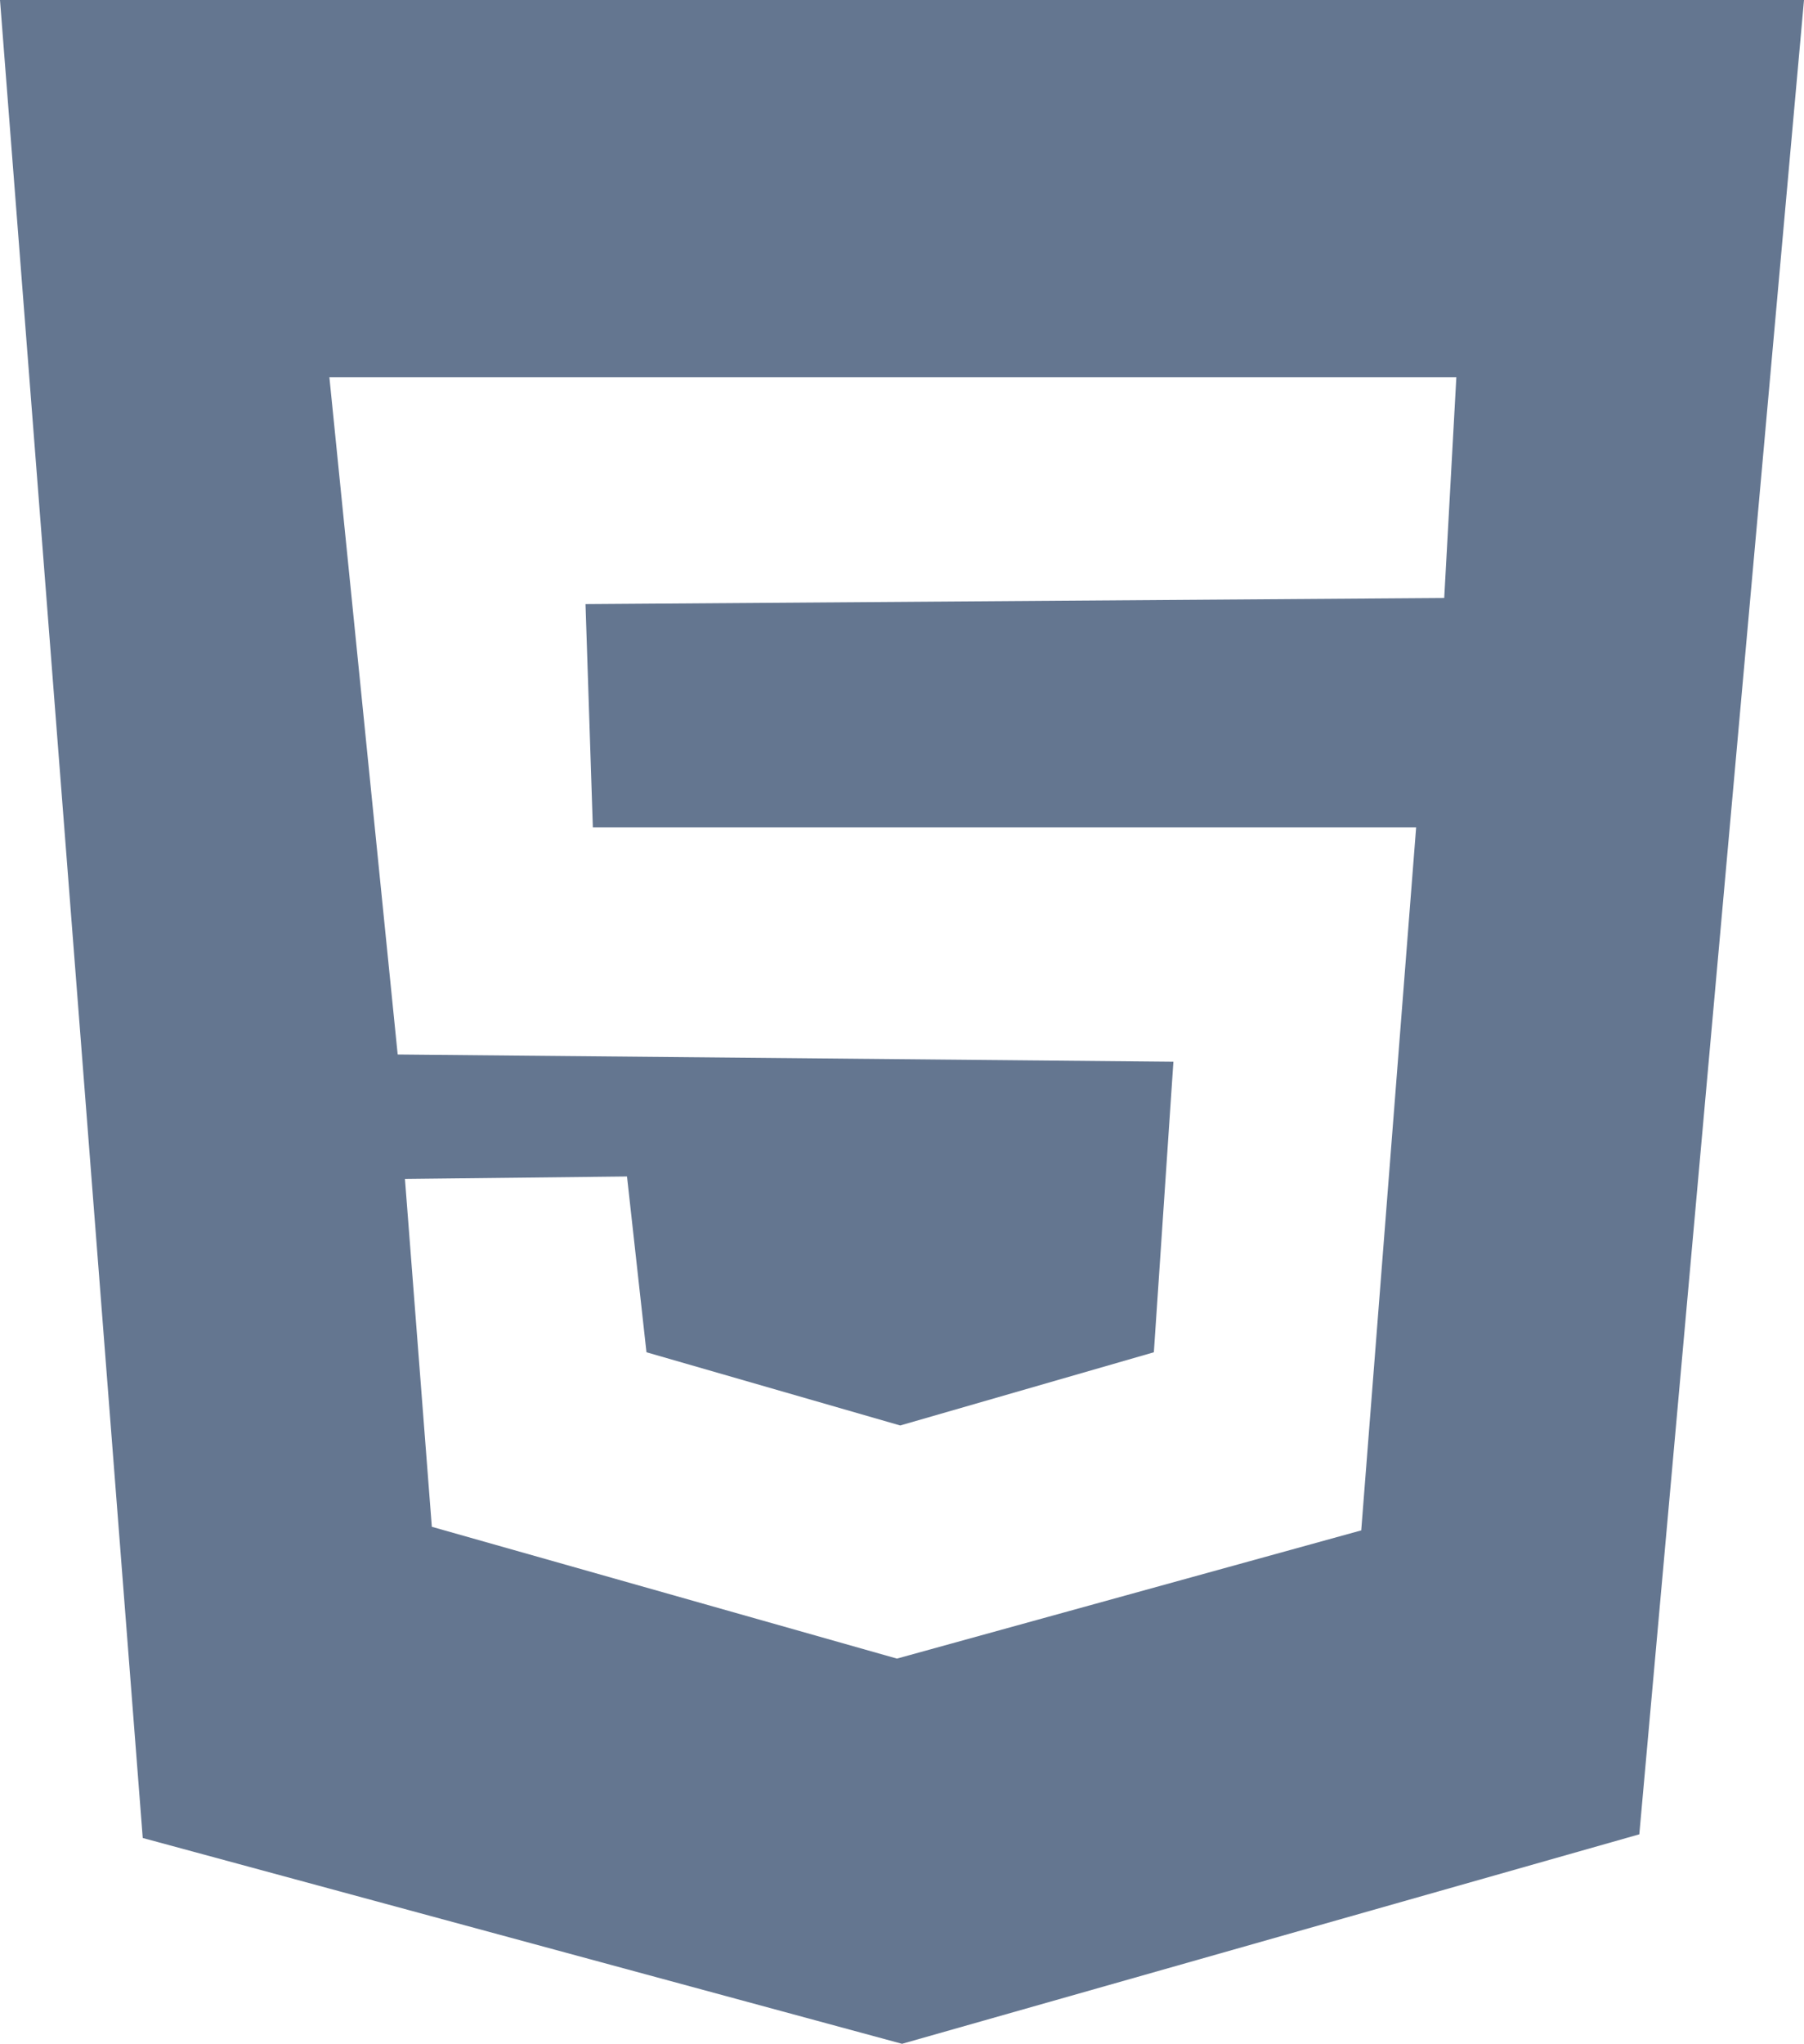 <?xml version="1.0" encoding="utf-8"?>
<!-- Generator: Adobe Illustrator 25.0.0, SVG Export Plug-In . SVG Version: 6.00 Build 0)  -->
<svg version="1.1" id="Layer_1" xmlns="http://www.w3.org/2000/svg" xmlns:xlink="http://www.w3.org/1999/xlink" x="0px" y="0px"
	 viewBox="0 0 226.09 256" style="enable-background:new 0 0 226.09 256;" xml:space="preserve">
<style type="text/css">
	.st0{fill:#647690;}
</style>
<path class="st0" d="M0,0l17.89,230.22L113.05,256l92.4-26.24L226.09,0H0z M181,74.9c-35.88,0.26-71.75,0.51-107.62,0.77l0.92,27.97
	h103.18l-6.88,88.05l-58.19,16.06l-58.29-16.51c-1.12-14.53-2.25-29.05-3.37-43.57c9.28-0.1,18.55-0.21,27.83-0.31
	c0.81,7.34,1.63,14.68,2.44,22.02c10.6,3.05,21.2,6.11,31.8,9.17c10.6-3.06,21.2-6.12,31.79-9.17c0.82-12.13,1.63-24.26,2.45-36.39
	c-32.41-0.3-64.82-0.61-97.22-0.91c-2.86-28.28-5.71-56.56-8.56-84.84h141.24C182.02,56.46,181.51,65.68,181,74.9z"/>
</svg>
